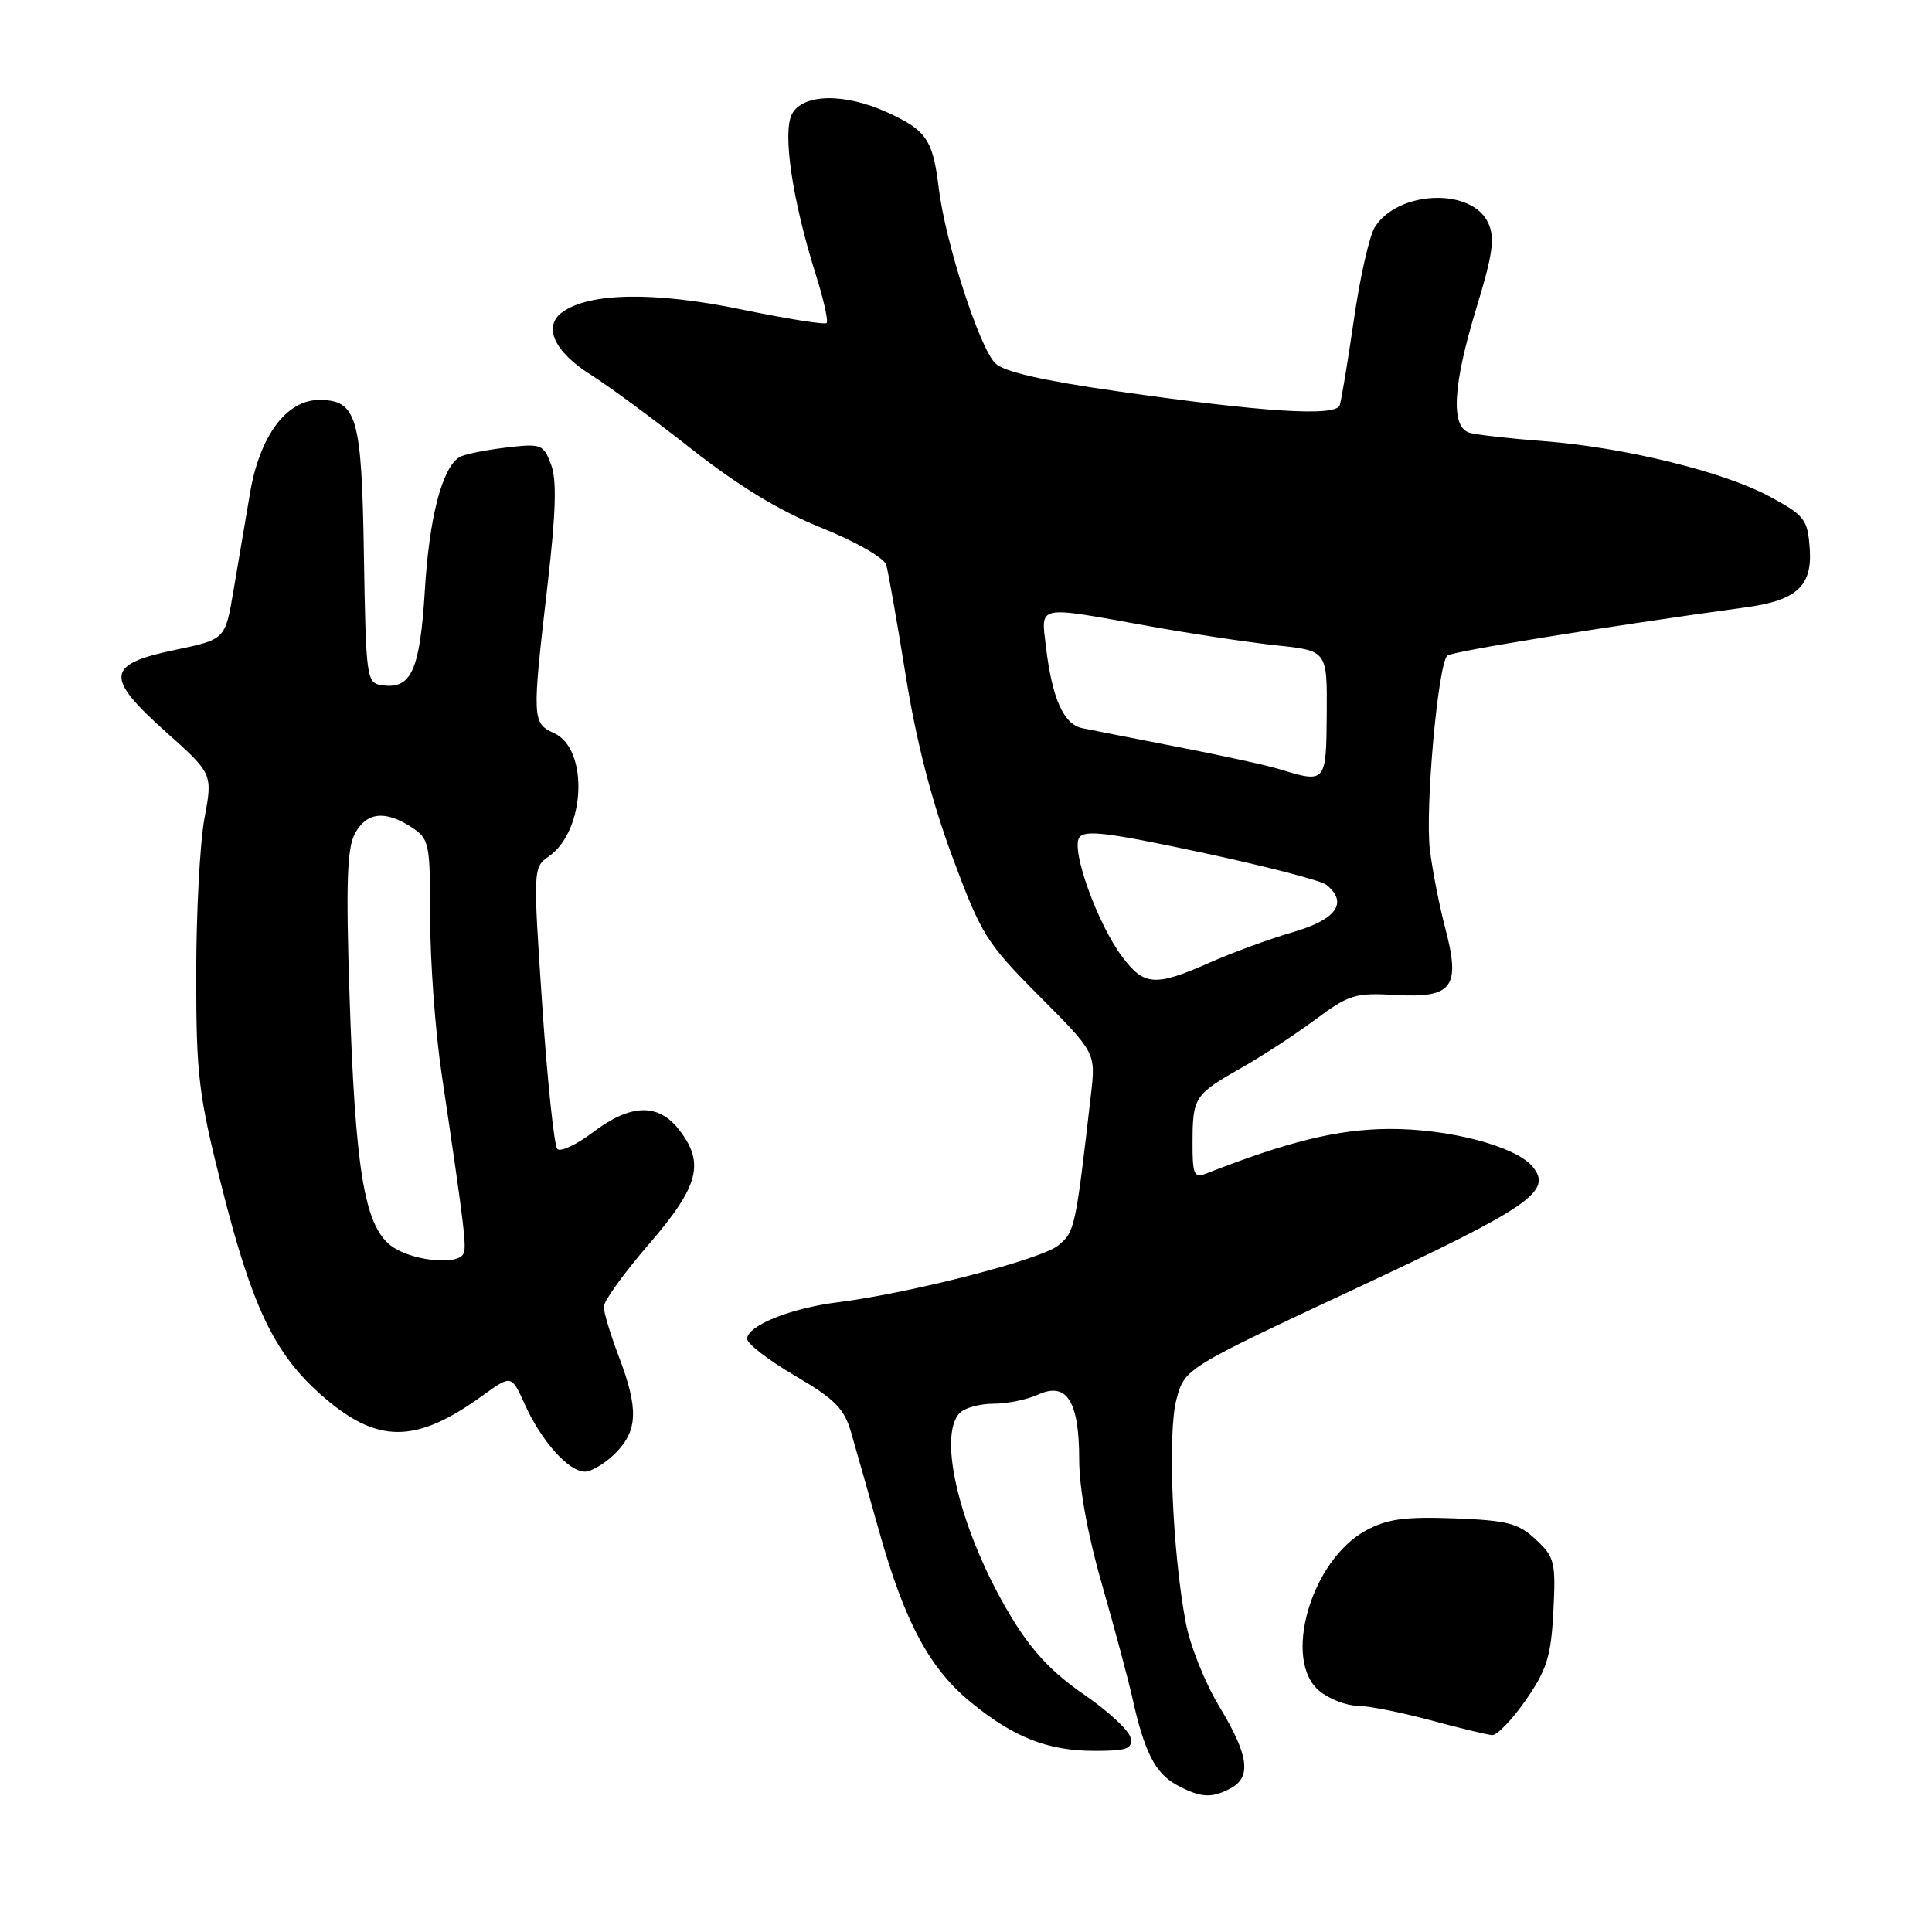 <?xml version="1.0" encoding="UTF-8" standalone="no"?>
<!DOCTYPE svg PUBLIC "-//W3C//DTD SVG 1.1//EN" "http://www.w3.org/Graphics/SVG/1.1/DTD/svg11.dtd" >
<svg xmlns="http://www.w3.org/2000/svg" xmlns:xlink="http://www.w3.org/1999/xlink" version="1.1" viewBox="0 0 256 256">
 <g >
 <path fill="currentColor"
d=" M 163.07 236.96 C 165.86 235.47 165.46 232.56 161.58 226.15 C 159.69 223.04 157.68 218.03 157.12 215.00 C 155.34 205.58 154.69 189.84 155.89 185.41 C 156.99 181.32 156.99 181.32 179.75 170.68 C 202.77 159.92 205.78 157.84 203.07 154.58 C 200.81 151.86 191.87 149.53 184.00 149.59 C 177.18 149.65 170.71 151.24 159.75 155.53 C 158.23 156.12 158.00 155.58 158.02 151.36 C 158.03 145.39 158.28 145.02 164.50 141.49 C 167.25 139.94 171.66 137.05 174.31 135.08 C 178.75 131.78 179.57 131.53 184.98 131.84 C 192.47 132.27 193.56 130.80 191.51 123.02 C 190.74 120.11 189.82 115.43 189.47 112.62 C 188.81 107.28 190.53 88.04 191.78 86.87 C 192.37 86.32 212.96 82.99 231.50 80.45 C 238.09 79.54 240.16 77.61 239.80 72.69 C 239.52 68.80 239.15 68.31 234.50 65.80 C 228.37 62.49 215.21 59.27 204.50 58.45 C 200.10 58.12 195.71 57.62 194.75 57.35 C 192.19 56.64 192.48 51.11 195.65 40.75 C 197.81 33.65 198.11 31.53 197.20 29.55 C 195.06 24.84 185.22 25.21 182.16 30.12 C 181.45 31.26 180.20 36.76 179.40 42.34 C 178.59 47.93 177.74 53.04 177.52 53.70 C 176.99 55.23 167.51 54.63 148.00 51.84 C 138.11 50.43 132.98 49.25 131.87 48.13 C 129.76 46.03 125.27 32.10 124.40 25.00 C 123.61 18.48 122.78 17.27 117.50 14.86 C 111.89 12.31 106.38 12.41 104.95 15.10 C 103.65 17.52 105.00 26.60 108.11 36.42 C 109.14 39.68 109.78 42.55 109.53 42.80 C 109.29 43.05 104.18 42.23 98.18 40.99 C 86.73 38.62 78.07 38.76 74.49 41.38 C 71.90 43.28 73.45 46.63 78.33 49.69 C 80.62 51.13 86.60 55.54 91.62 59.49 C 97.86 64.40 103.30 67.70 108.83 69.93 C 113.42 71.78 117.14 73.91 117.43 74.85 C 117.70 75.76 118.86 82.35 120.01 89.50 C 121.40 98.18 123.45 106.15 126.18 113.50 C 130.04 123.89 130.68 124.92 137.73 132.00 C 145.19 139.50 145.19 139.50 144.56 145.00 C 142.51 162.83 142.42 163.24 140.19 165.05 C 137.89 166.91 120.58 171.36 111.00 172.56 C 104.75 173.34 99.00 175.66 99.00 177.41 C 99.00 178.05 101.85 180.25 105.34 182.29 C 110.61 185.38 111.86 186.64 112.76 189.75 C 113.36 191.81 115.05 197.78 116.52 203.00 C 119.89 214.97 123.18 221.09 128.63 225.55 C 134.32 230.22 138.86 232.00 145.04 232.00 C 149.34 232.00 150.09 231.73 149.81 230.27 C 149.63 229.32 146.84 226.73 143.62 224.52 C 139.40 221.63 136.69 218.73 133.95 214.18 C 127.35 203.23 124.11 190.29 127.20 187.20 C 127.86 186.54 129.86 186.00 131.65 186.00 C 133.44 186.00 136.10 185.46 137.56 184.79 C 141.36 183.06 143.00 185.67 143.00 193.44 C 143.00 197.21 144.15 203.48 146.03 210.00 C 147.69 215.78 149.50 222.53 150.05 225.00 C 151.62 232.11 153.08 234.97 155.89 236.50 C 159.06 238.22 160.54 238.32 163.07 236.96 Z  M 202.19 225.25 C 204.98 221.21 205.52 219.46 205.83 213.50 C 206.16 206.98 206.00 206.33 203.51 204.00 C 201.19 201.83 199.77 201.46 192.67 201.19 C 186.12 200.95 183.81 201.27 181.00 202.79 C 173.69 206.77 169.87 220.04 174.86 224.09 C 176.16 225.14 178.41 226.01 179.86 226.02 C 181.31 226.04 185.65 226.89 189.50 227.93 C 193.35 228.97 197.04 229.86 197.70 229.91 C 198.36 229.96 200.38 227.86 202.19 225.25 Z  M 81.55 192.55 C 84.52 189.57 84.63 186.67 82.00 179.76 C 80.90 176.87 80.00 173.89 80.00 173.15 C 80.00 172.40 82.70 168.66 86.00 164.84 C 92.65 157.13 93.43 154.09 89.93 149.63 C 87.18 146.14 83.53 146.27 78.56 150.04 C 76.39 151.68 74.27 152.67 73.85 152.25 C 73.43 151.83 72.53 143.26 71.85 133.22 C 70.63 115.08 70.63 114.95 72.73 113.47 C 77.59 110.07 78.04 99.25 73.41 97.14 C 70.51 95.82 70.49 95.30 72.54 77.62 C 73.67 67.84 73.80 63.60 73.01 61.53 C 71.99 58.85 71.73 58.75 66.95 59.32 C 64.20 59.65 61.47 60.21 60.87 60.58 C 58.59 61.99 56.88 68.55 56.30 78.16 C 55.65 88.82 54.51 91.36 50.63 90.80 C 48.57 90.51 48.49 89.97 48.22 73.55 C 47.93 55.15 47.30 53.00 42.27 53.00 C 37.96 53.00 34.42 57.77 33.14 65.28 C 32.51 68.98 31.51 74.86 30.92 78.37 C 29.84 84.73 29.84 84.73 23.18 86.12 C 14.04 88.02 13.85 89.71 21.98 96.98 C 28.19 102.53 28.19 102.53 27.09 108.45 C 26.49 111.70 26.00 120.99 26.00 129.09 C 26.00 142.49 26.30 145.02 29.36 157.17 C 33.39 173.17 36.36 179.38 42.57 184.85 C 49.95 191.35 55.04 191.37 63.92 184.94 C 67.77 182.16 67.77 182.16 69.55 186.11 C 71.73 190.95 75.35 195.00 77.50 195.00 C 78.37 195.00 80.20 193.90 81.55 192.55 Z  M 148.68 126.75 C 145.43 122.40 141.93 112.72 142.99 111.01 C 143.67 109.92 146.65 110.28 159.16 112.95 C 167.60 114.75 175.06 116.68 175.75 117.24 C 178.66 119.59 177.10 121.83 171.40 123.49 C 168.32 124.38 163.31 126.21 160.27 127.56 C 153.06 130.75 151.58 130.64 148.68 126.75 Z  M 169.50 101.91 C 167.85 101.40 161.78 100.08 156.00 98.96 C 150.22 97.84 144.54 96.72 143.38 96.48 C 140.93 95.96 139.41 92.53 138.60 85.75 C 137.93 80.10 137.21 80.26 152.00 82.92 C 157.78 83.97 165.51 85.13 169.18 85.52 C 175.86 86.22 175.86 86.22 175.80 94.61 C 175.73 103.77 175.70 103.81 169.50 101.91 Z  M 51.74 165.01 C 48.27 162.28 47.06 154.89 46.31 131.72 C 45.83 117.12 45.99 112.39 47.02 110.47 C 48.55 107.61 51.04 107.33 54.54 109.62 C 56.89 111.16 57.00 111.68 57.00 121.66 C 57.00 127.40 57.68 136.68 58.52 142.30 C 61.56 162.76 61.88 165.39 61.38 166.19 C 60.42 167.74 54.25 166.99 51.74 165.01 Z "/>
</g>
</svg>